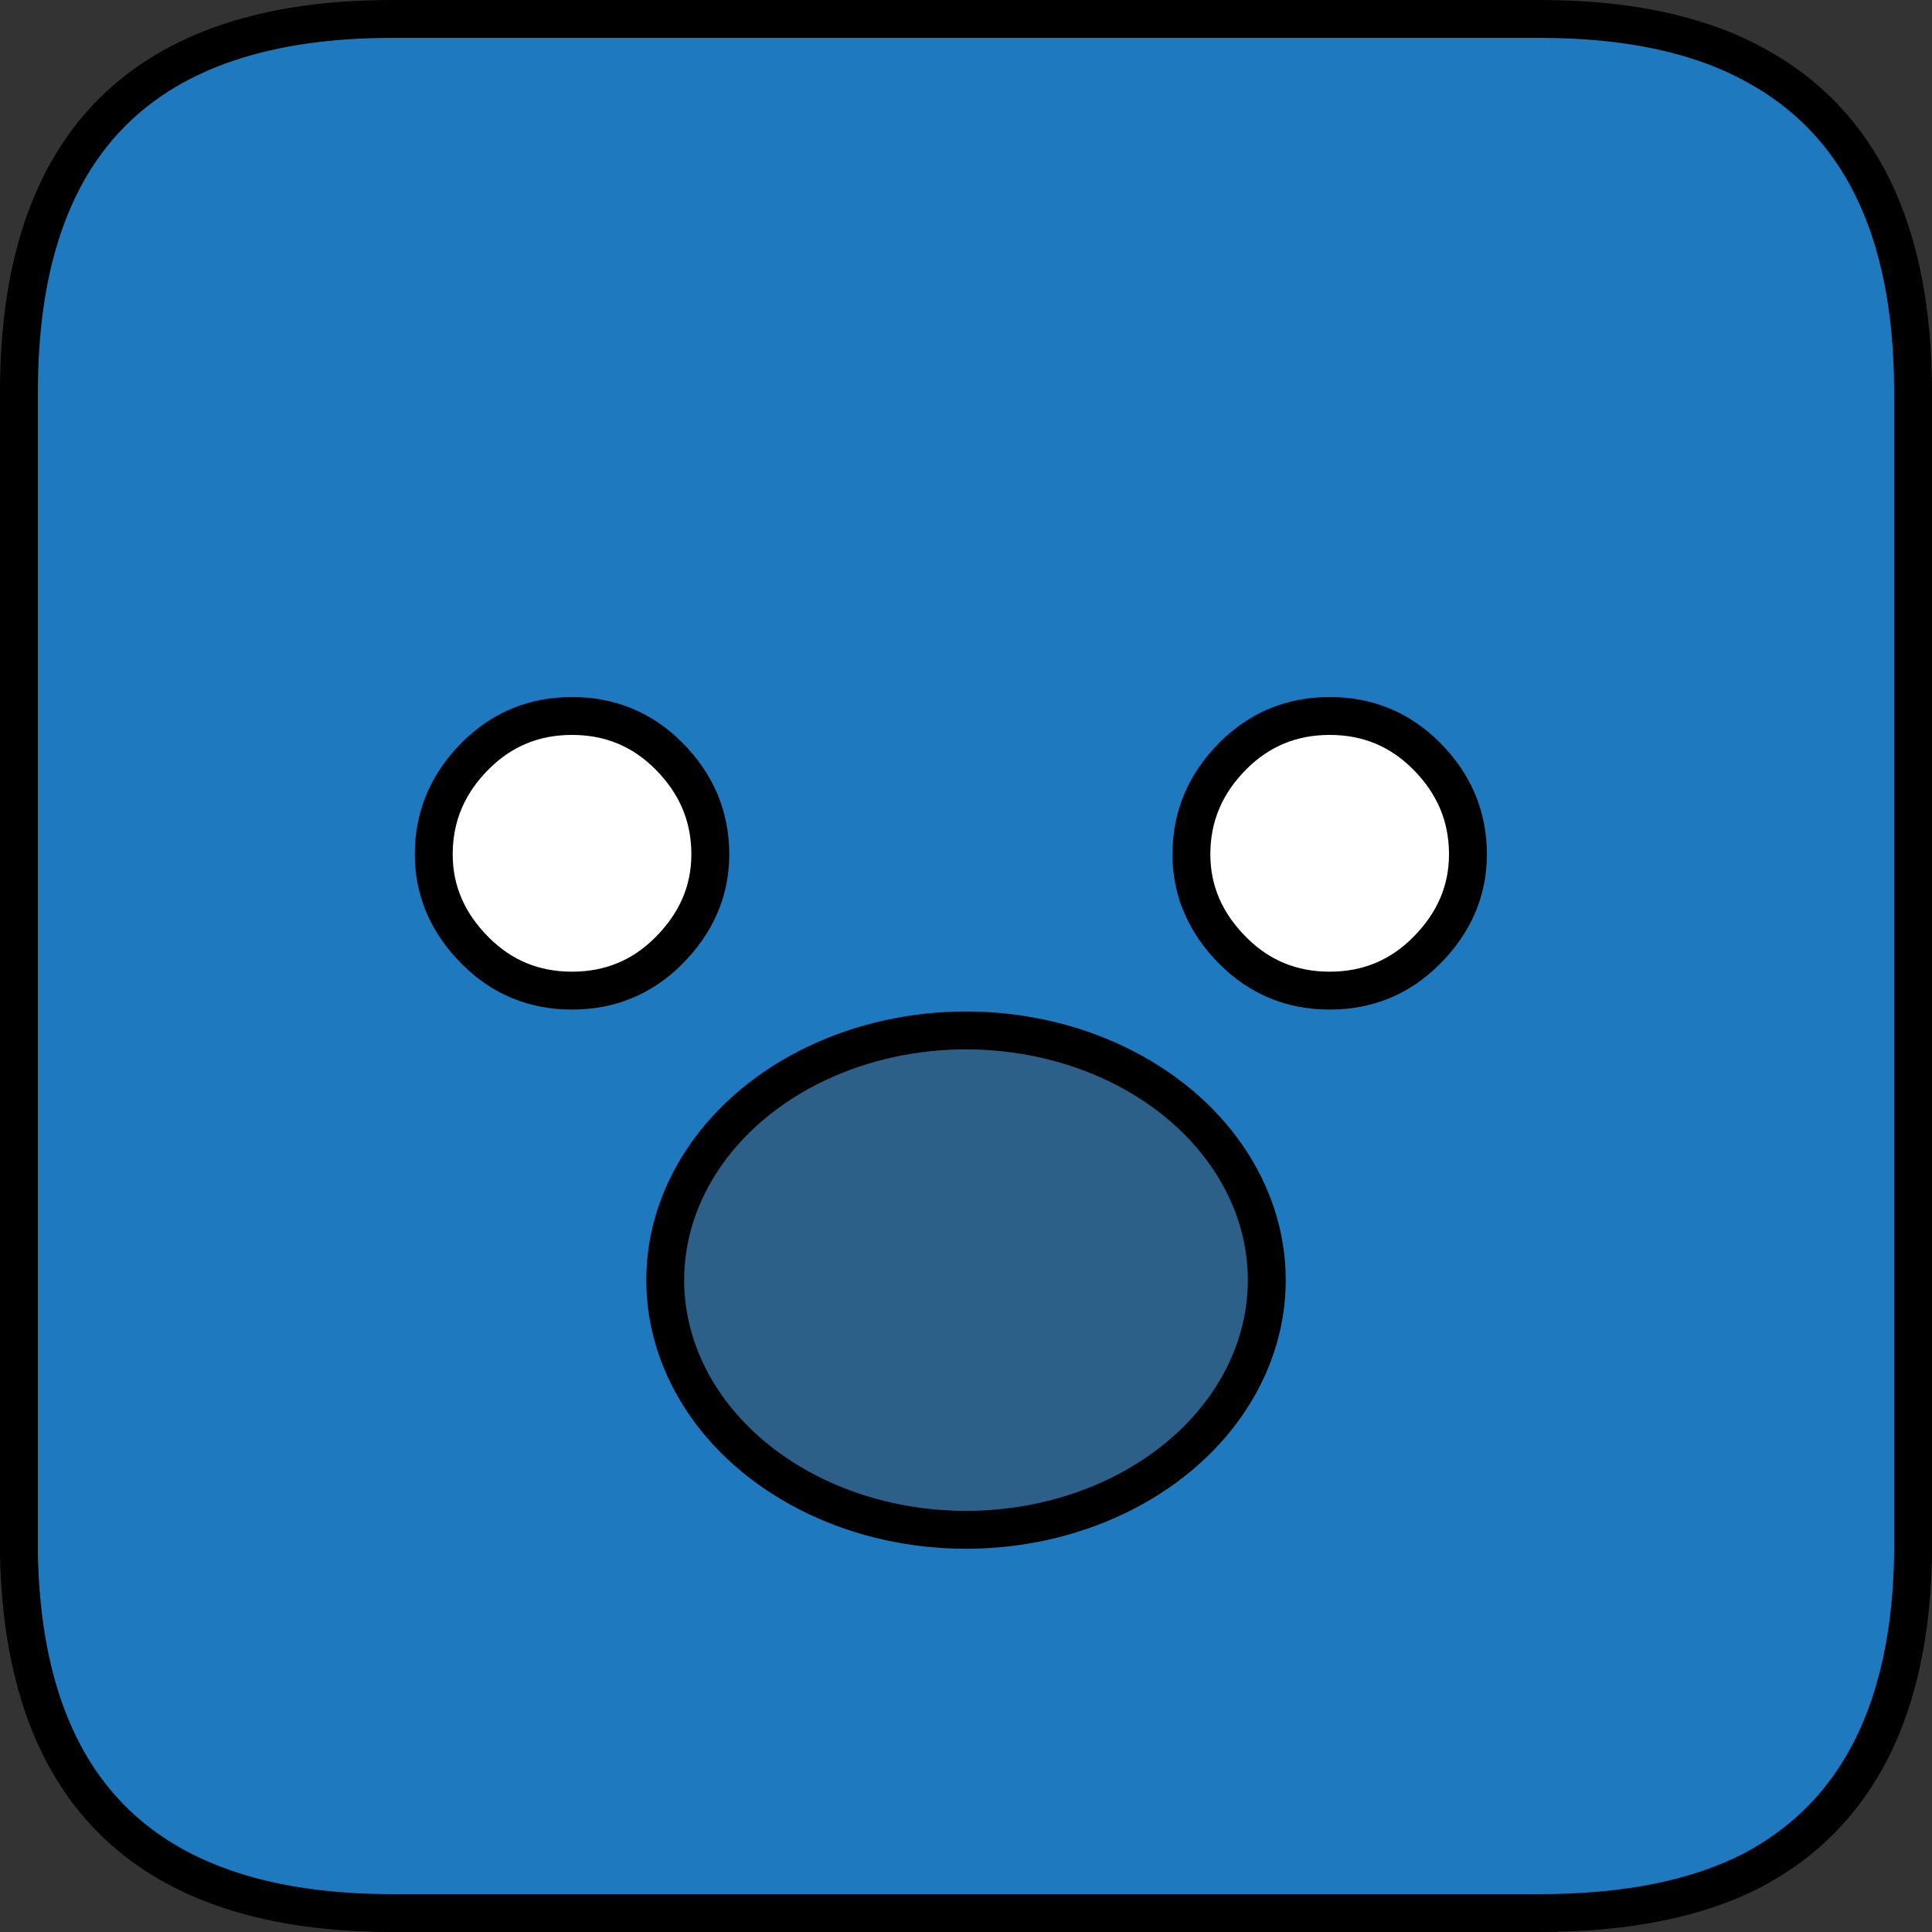 <?xml version="1.0" encoding="UTF-8" standalone="no"?>
<svg
   xmlns:dc="http://purl.org/dc/elements/1.1/"
   xmlns:cc="http://creativecommons.org/ns#"
   xmlns:rdf="http://www.w3.org/1999/02/22-rdf-syntax-ns#"
   xmlns:svg="http://www.w3.org/2000/svg"
   xmlns="http://www.w3.org/2000/svg"
   xmlns:sodipodi="http://sodipodi.sourceforge.net/DTD/sodipodi-0.dtd"
   xmlns:inkscape="http://www.inkscape.org/namespaces/inkscape"
   id="svg2"
   version="1.1"
   inkscape:version="0.91 r13725"
   sodipodi:docname="BlobB.svg"
   width="102"
   height="102">
  <rect width="100%" height="100%" fill="#333333" stroke="none"/>
  <sodipodi:namedview
     pagecolor="#ffffff"
     bordercolor="#666666"
     borderopacity="1"
     objecttolerance="10"
     gridtolerance="10"
     guidetolerance="10"
     inkscape:pageopacity="0"
     inkscape:pageshadow="2"
     inkscape:window-width="1280"
     inkscape:window-height="725"
     id="namedview772"
     showgrid="false"
     inkscape:zoom="2.36"
     inkscape:cx="111.08652"
     inkscape:cy="23.147761"
     inkscape:window-x="199"
     inkscape:window-y="58"
     inkscape:window-maximized="0"
     inkscape:current-layer="g6"
     fit-margin-top="0"
     fit-margin-left="0"
     fit-margin-right="0"
     fit-margin-bottom="0" />
  <defs
     id="defs4" />
  <g
     id="g6"
     transform="translate(-382.25,-19.5)">
    <path
       d="m 383.25,40.2 q 0,-19.7 19.7,-19.7 l 60.6,0 q 6.9,0 11.3,2.4 8.4,4.5 8.4,17.3 l 0,61.4 q -0.2,12.2 -8.4,16.6 -4.4,2.3 -11.3,2.3 l -60.6,0 q -19.3,0 -19.7,-18.9 l 0,-61.4"
       id="path92"
       style="fill:#1f79be;fill-opacity:1;stroke:#000000;stroke-width:2;stroke-opacity:1"
       inkscape:connector-curvature="0" />
    <path
       d="m 417.55,59.4 q 2.2,2.2 2.2,5.2 0,2.9 -2.2,5.1 -2.1,2.1 -5.1,2.1 -3,0 -5.1,-2.1 -2.2,-2.2 -2.2,-5.1 0,-3 2.2,-5.2 2.1,-2.1 5.1,-2.1 3,0 5.1,2.1 m 34.9,-2.1 q 3,0 5.1,2.1 2.2,2.2 2.2,5.2 0,2.9 -2.2,5.1 -2.1,2.1 -5.1,2.1 -3,0 -5.1,-2.1 -2.2,-2.2 -2.2,-5.1 0,-3 2.2,-5.2 2.1,-2.1 5.1,-2.1"
       id="path94"
       style="fill:#ffffff;fill-opacity:1;stroke:#000000;stroke-width:2;stroke-opacity:1"
       inkscape:connector-curvature="0" />
    <ellipse
       style="opacity:1;fill:#2c6088;fill-opacity:1;fill-rule:nonzero;stroke:#000000;stroke-width:2;stroke-linecap:round;stroke-linejoin:round;stroke-miterlimit:4;stroke-dasharray:none;stroke-dashoffset:0;stroke-opacity:1"
       id="path4904"
       cx="433.25"
       cy="87.084"
       rx="15.88"
       ry="13.183" />
  </g>
</svg>
